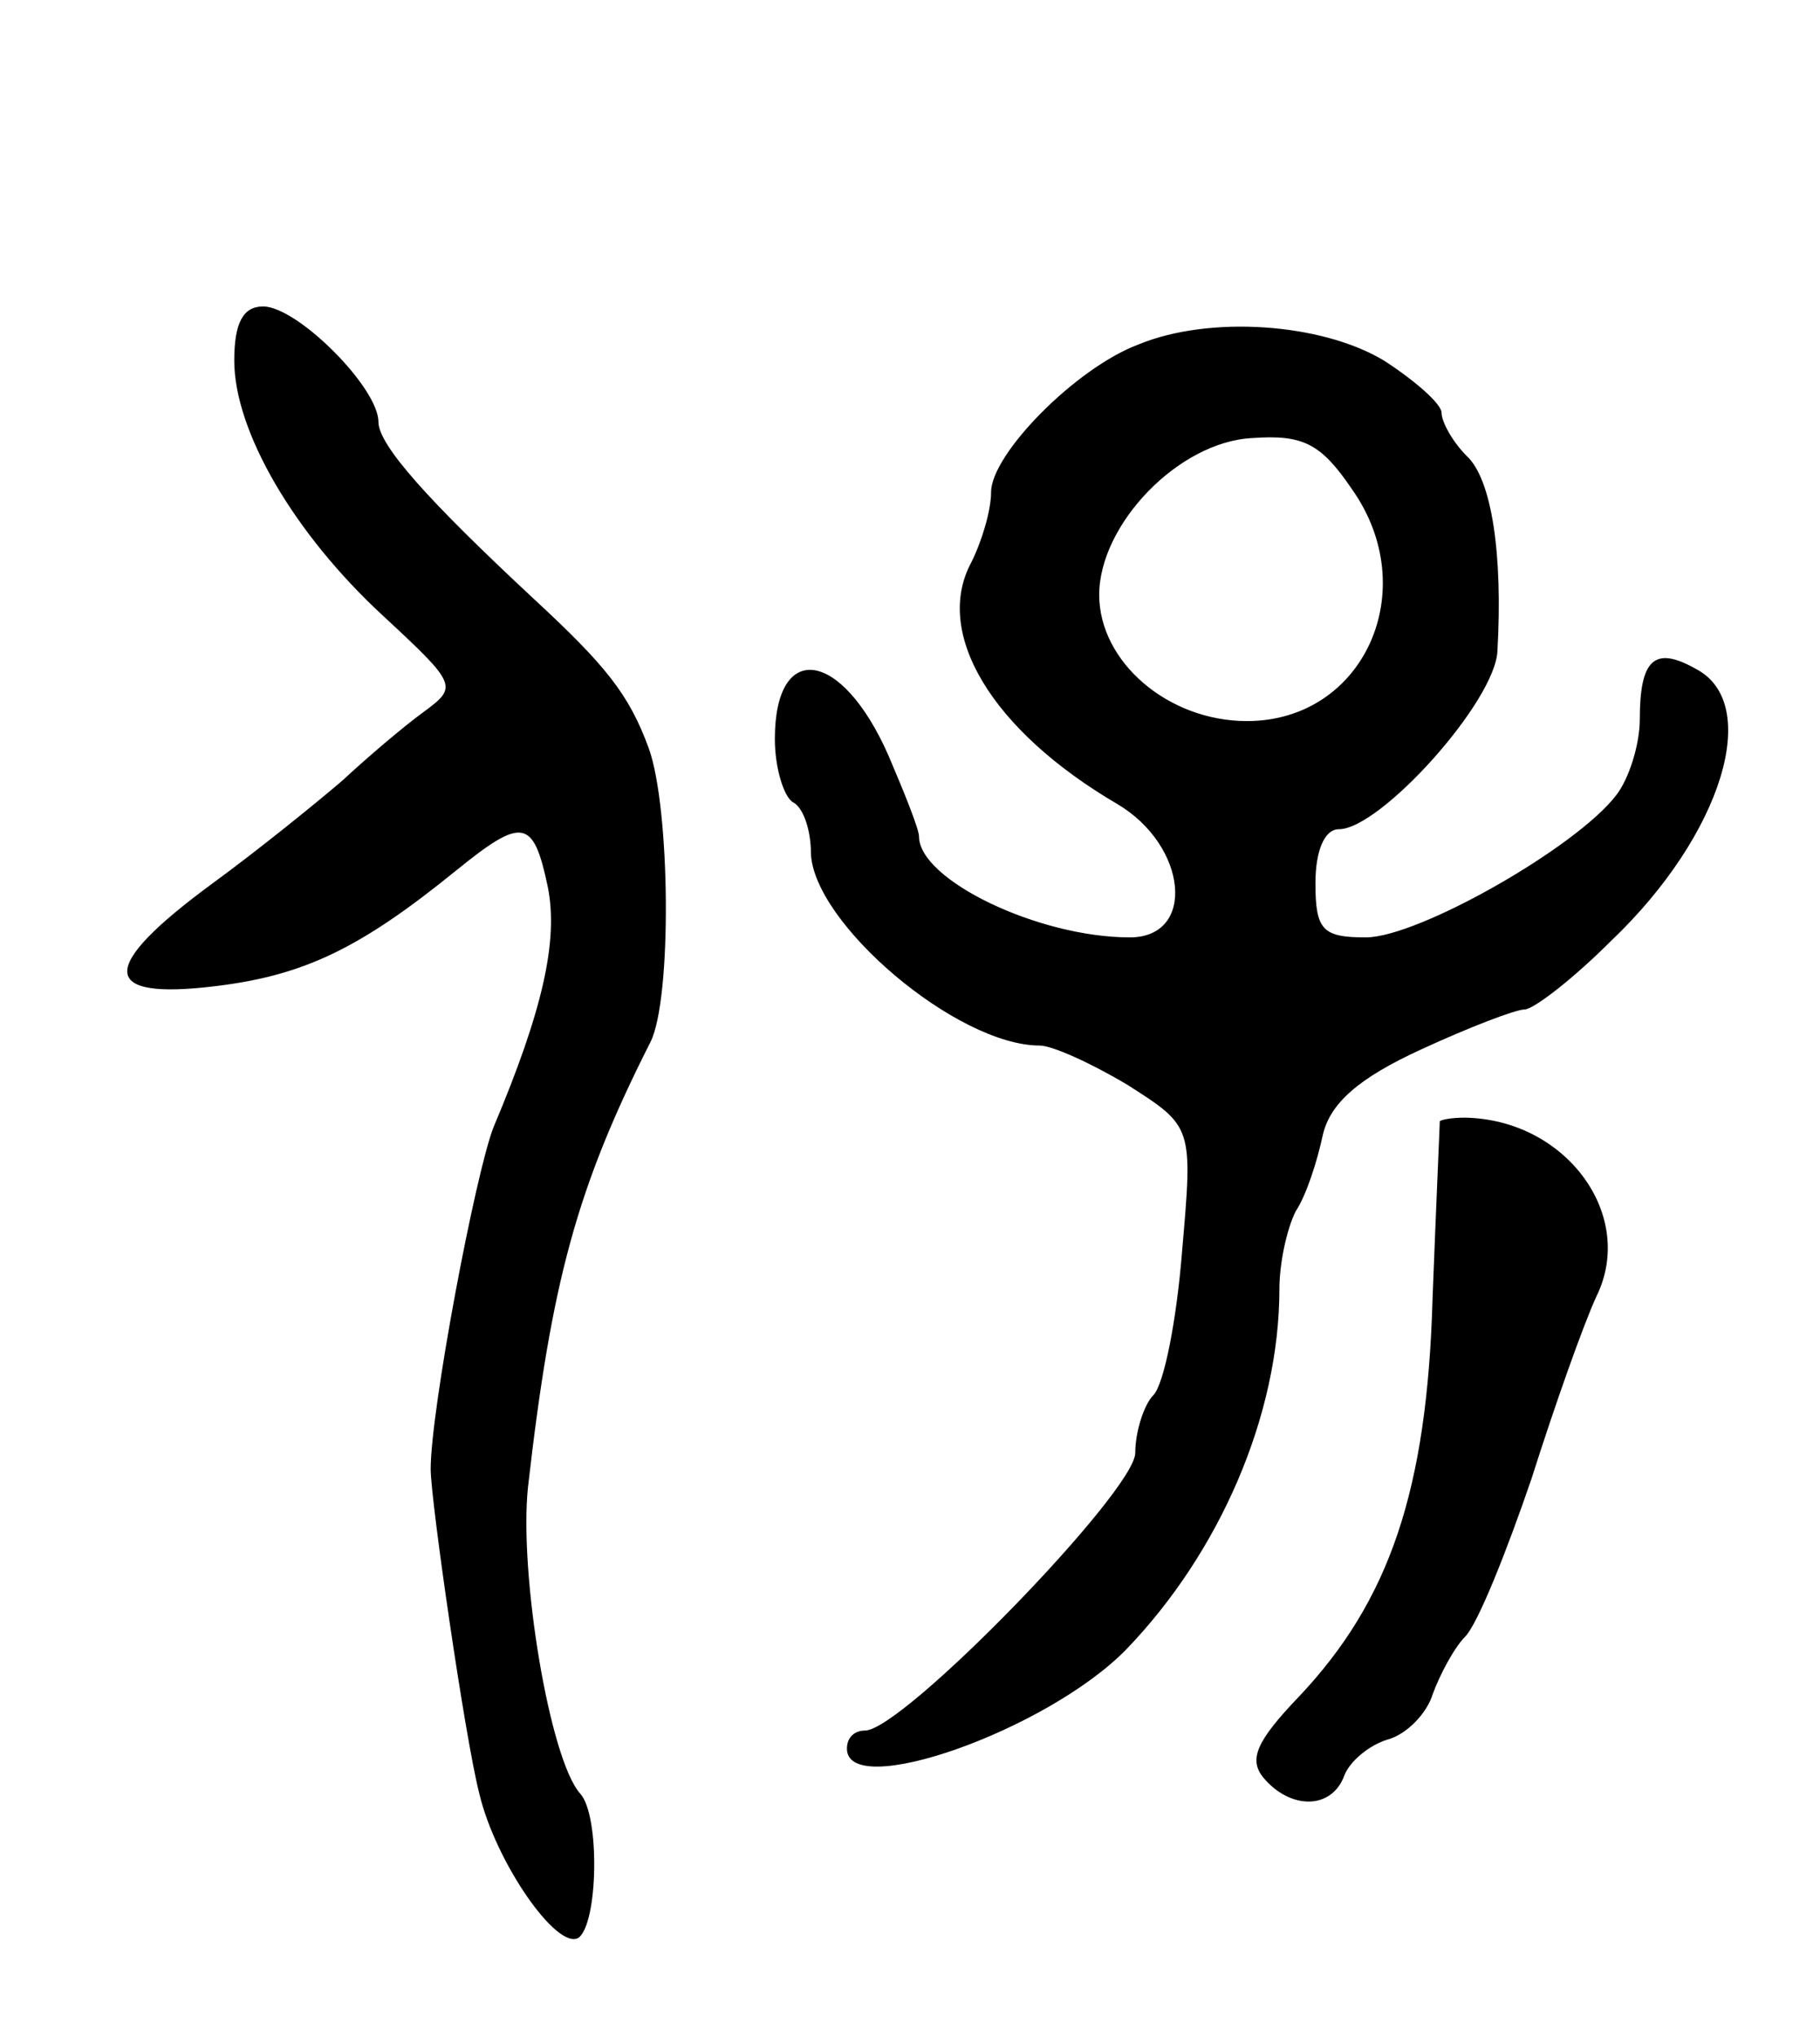 <svg version="1.0" xmlns="http://www.w3.org/2000/svg"
 width="101pt" height="113pt" viewBox="0 0 101 113"
 preserveAspectRatio="xMidYMid meet">
<g transform="translate(0,113) scale(0.1,-0.1)"
fill="#000000" stroke="none">
<path d="M130 930 c0 -39 33 -96 83 -142 41 -38 41 -39 22 -53 -11 -8 -31 -25
-45 -38 -14 -12 -46 -38 -72 -57 -64 -47 -63 -65 2 -57 49 6 80 21 133 64 37
30 43 29 51 -9 6 -30 -3 -69 -30 -133 -10 -25 -35 -157 -35 -190 0 -17 19
-149 27 -180 9 -38 43 -87 55 -80 11 8 12 68 1 80 -17 19 -34 122 -29 170 13
114 27 166 68 247 12 24 11 130 -1 163 -11 30 -24 46 -64 83 -58 54 -86 85
-86 98 0 19 -45 64 -64 64 -11 0 -16 -9 -16 -30z"/>
<path d="M632 939 c-35 -13 -82 -61 -82 -82 0 -10 -5 -27 -11 -39 -21 -39 11
-93 81 -134 39 -23 44 -74 7 -74 -51 0 -117 32 -117 56 0 4 -8 24 -17 45 -26
59 -63 64 -63 9 0 -16 5 -32 10 -35 6 -3 10 -16 10 -28 1 -39 81 -107 127
-107 7 0 29 -10 49 -22 36 -23 36 -23 30 -92 -3 -38 -10 -74 -16 -80 -5 -5
-10 -20 -10 -32 0 -21 -129 -154 -150 -154 -6 0 -10 -4 -10 -10 0 -29 111 10
155 55 52 54 85 130 85 200 0 14 4 33 9 43 6 9 12 28 15 42 4 18 20 32 55 48
26 12 52 22 57 22 5 0 27 17 48 38 62 59 84 132 47 151 -23 13 -31 5 -31 -28
0 -14 -6 -33 -13 -42 -22 -29 -110 -79 -139 -79 -24 0 -28 4 -28 30 0 18 5 30
13 30 23 0 87 71 88 99 3 53 -3 95 -17 108 -8 8 -14 19 -14 24 0 5 -15 18 -32
29 -35 21 -97 25 -136 9z m118 -80 c40 -56 7 -129 -58 -129 -44 0 -82 33 -82
70 0 39 44 85 85 87 28 2 38 -3 55 -28z"/>
<path d="M799 508 c0 -2 -2 -46 -4 -98 -3 -107 -24 -168 -74 -221 -24 -25 -28
-35 -20 -45 15 -18 38 -18 45 1 3 8 14 17 24 20 11 3 22 15 25 25 4 11 12 26
18 32 7 7 23 47 37 88 13 41 29 86 36 101 22 45 -17 98 -73 99 -7 0 -13 -1
-14 -2z"/>
</g>
</svg>
